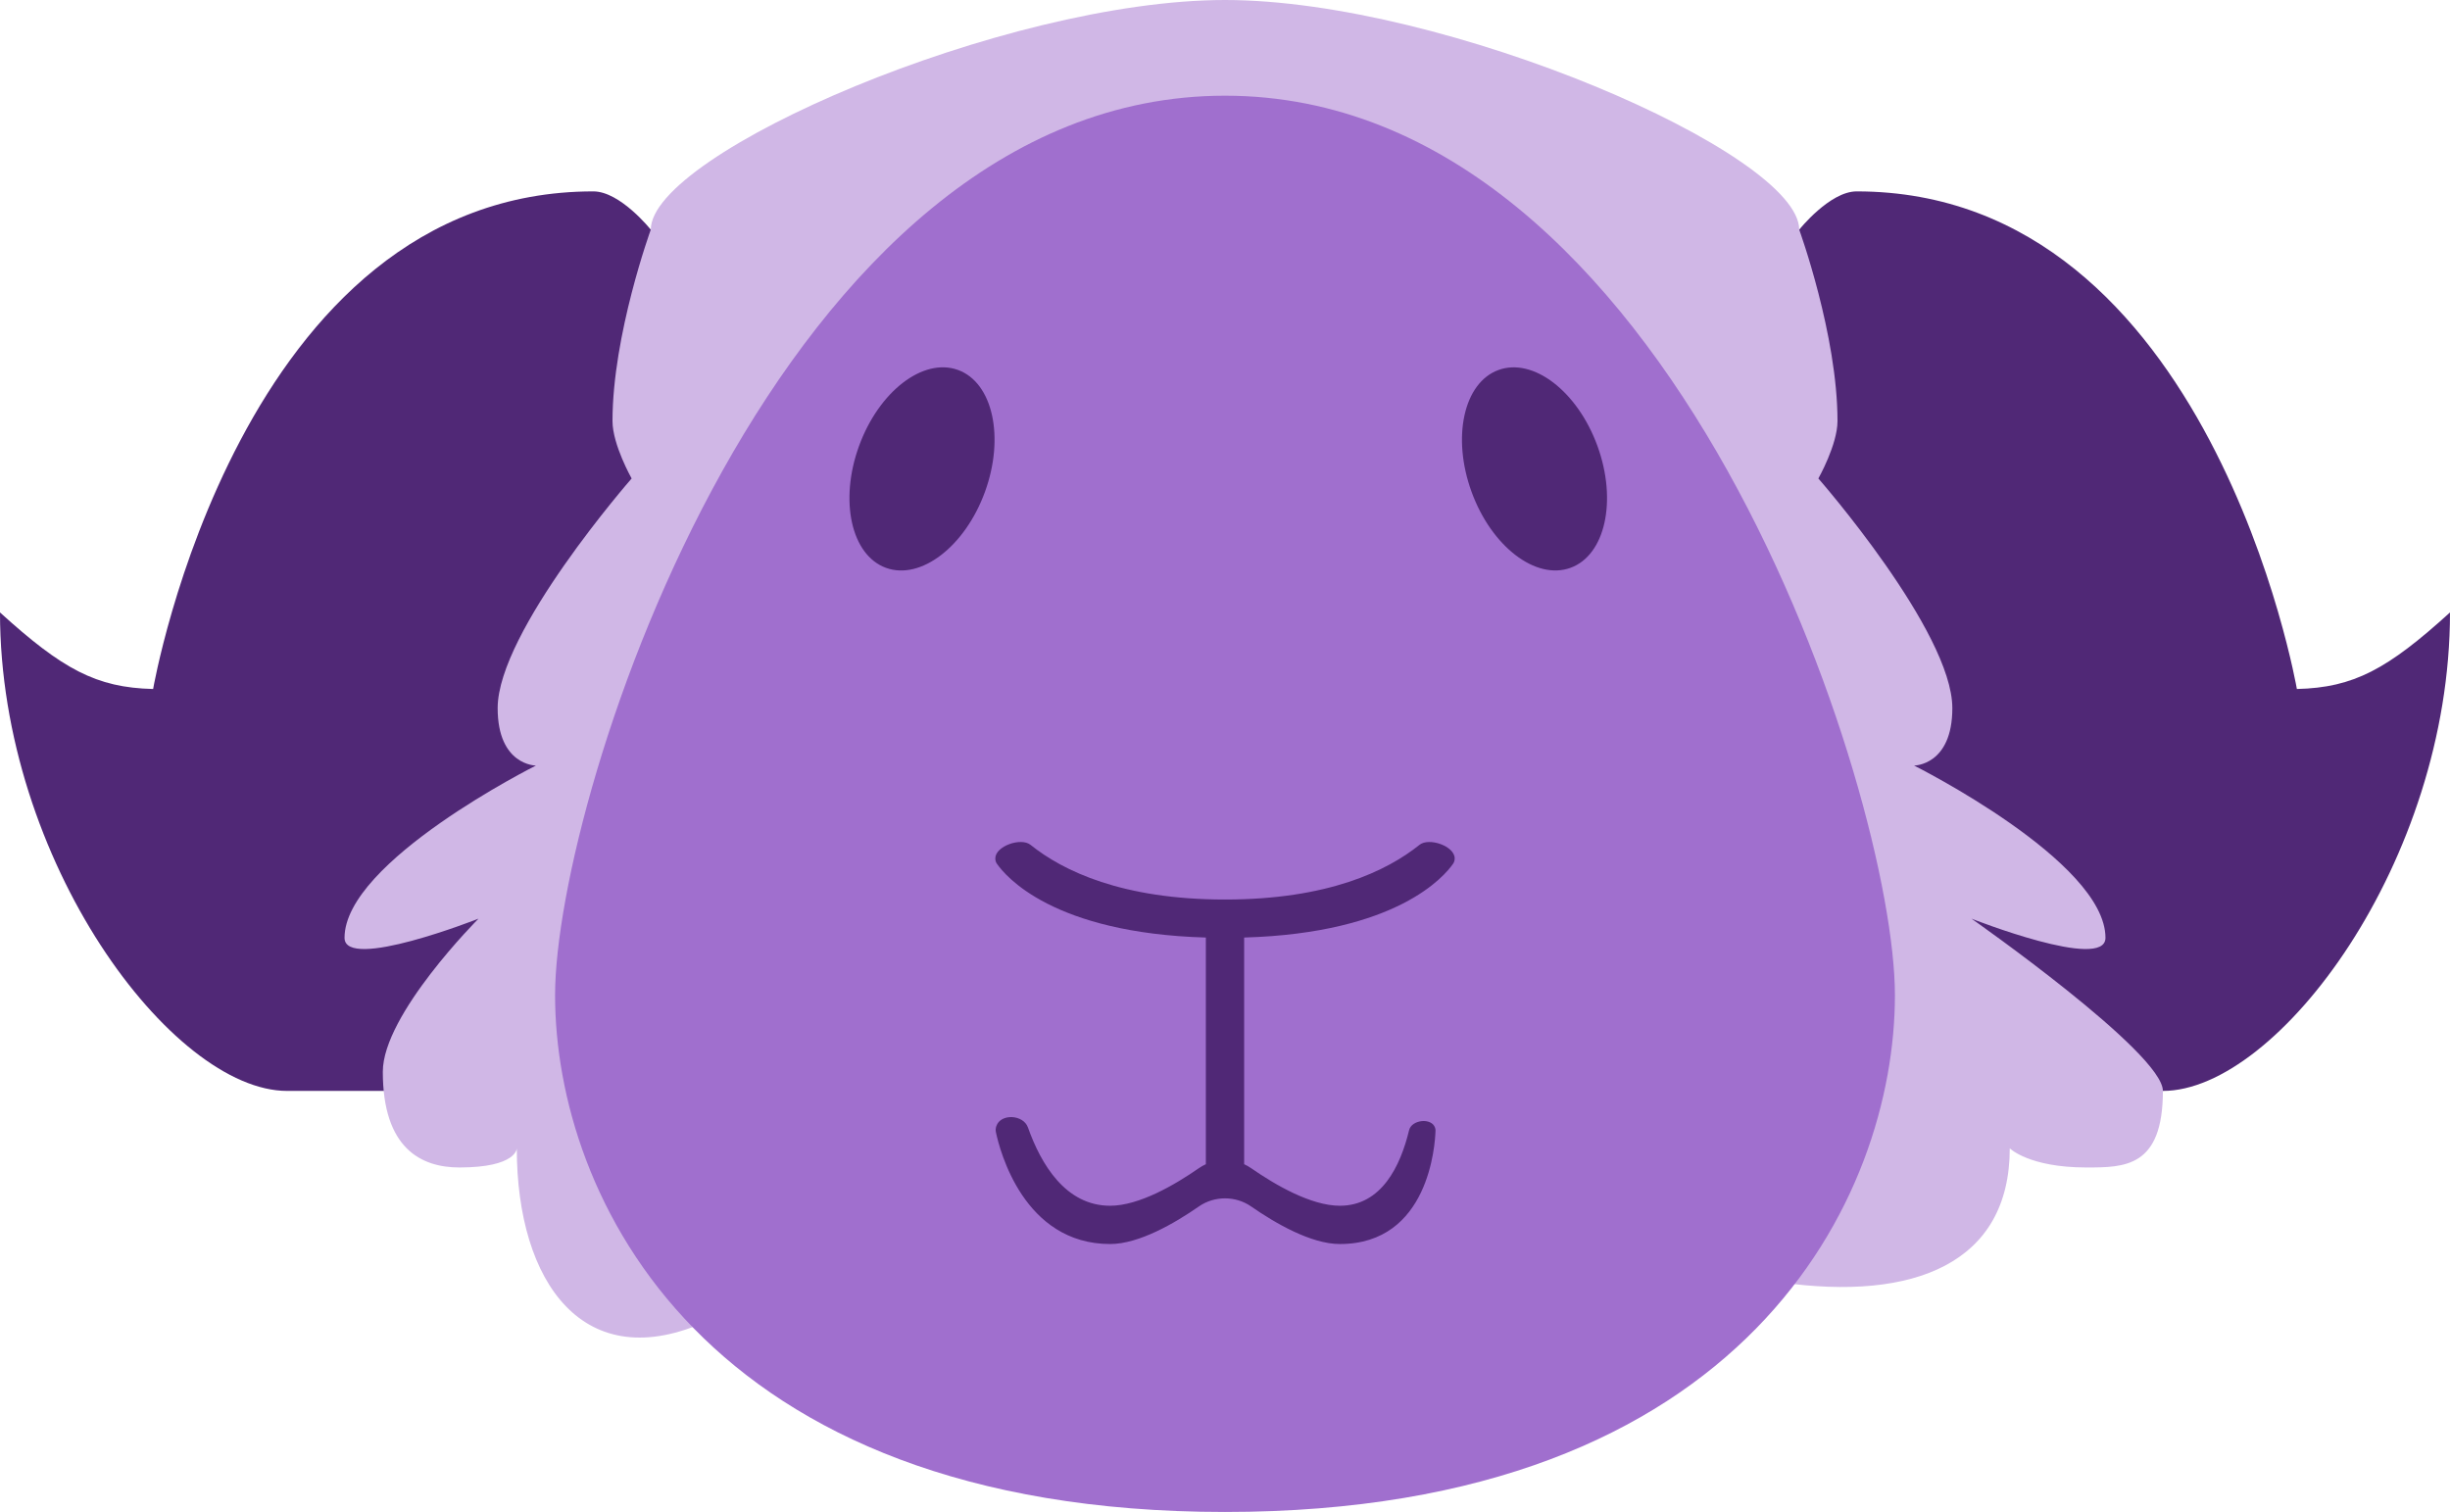 <svg width="128" height="79" viewBox="0 0 128 79" fill="none" xmlns="http://www.w3.org/2000/svg">
<path d="M97 10C95.592 10 94 12 94 12V57H113C119 57 128 45 128 32C124.74 34.961 122.973 35.929 120 36C120 36 115.5 10 97 10Z" fill="#502876"/>
<path d="M31 10C32.408 10 34 12 34 12V57H15C9 57 0 45 0 32C3.26 34.961 5.027 35.929 8 36C8 36 12.5 10 31 10Z" fill="#502876"/>
<path d="M64 0C52.5 0 34 8 34 12C34 12 32 17.5 32 22C32 23.235 33 25 33 25C33 25 26 33 26 37C26 40 28 40 28 40C28 40 18 45 18 49C18 50.761 25 48 25 48C25 48 20 53 20 56C20 60 22 61 24 61C27 61 27 60 27 60C27 67 30.5 72 37 69L64 67H93C100 68 105 66 105 60C105 60 106 61 109 61C111 61 113 61 113 57C113 55 103 48 103 48C103 48 110 50.761 110 49C110 45 100 40 100 40C100 40 102 40 102 37C102 33 95 25 95 25C95 25 96 23.235 96 22C96 17.5 94 12 94 12C94 8 75.5 0 64 0Z" fill="#D0B7E6"/>
<path d="M99 52C99 62.434 91.33 79 64 79C36.67 79 29 62.434 29 52C29 41.566 40.67 5 64 5C87.33 5 99 41.566 99 52Z" fill="#A06FCE"/>
<path fill-rule="evenodd" clip-rule="evenodd" d="M52 44.85C52 44.208 53.34 43.742 53.841 44.144C55.531 45.501 58.617 47 64 47C69.383 47 72.469 45.501 74.159 44.144C74.66 43.742 76 44.208 76 44.85C76 44.948 75.977 45.043 75.921 45.124C75.475 45.773 72.997 48.754 65 48.986V60.829C65.126 60.887 65.248 60.956 65.364 61.036C66.612 61.903 68.489 63 70 63C72.171 63 73.164 60.937 73.618 59.051C73.751 58.499 74.795 58.385 74.974 58.923C74.991 58.974 75 59.025 74.998 59.079C74.977 59.786 74.661 65 70 65C68.489 65 66.612 63.903 65.364 63.036C64.553 62.473 63.447 62.473 62.636 63.036C61.389 63.903 59.511 65 58 65C53.489 65 52.234 60.116 52.032 59.161C52.009 59.054 52.018 58.946 52.052 58.843C52.278 58.166 53.466 58.234 53.704 58.907C54.386 60.83 55.672 63 58 63C59.511 63 61.389 61.903 62.636 61.036C62.752 60.956 62.874 60.887 63 60.829V48.986C55.003 48.754 52.525 45.773 52.079 45.124C52.023 45.043 52 44.948 52 44.85Z" fill="#502876"/>
<ellipse cx="80.17" cy="24.5" rx="3.5" ry="5.5" transform="rotate(-20 80.17 24.5)" fill="#502876"/>
<ellipse rx="3.5" ry="5.5" transform="matrix(-0.94 -0.342 -0.342 0.94 48.17 24.5)" fill="#502876"/>
</svg>
